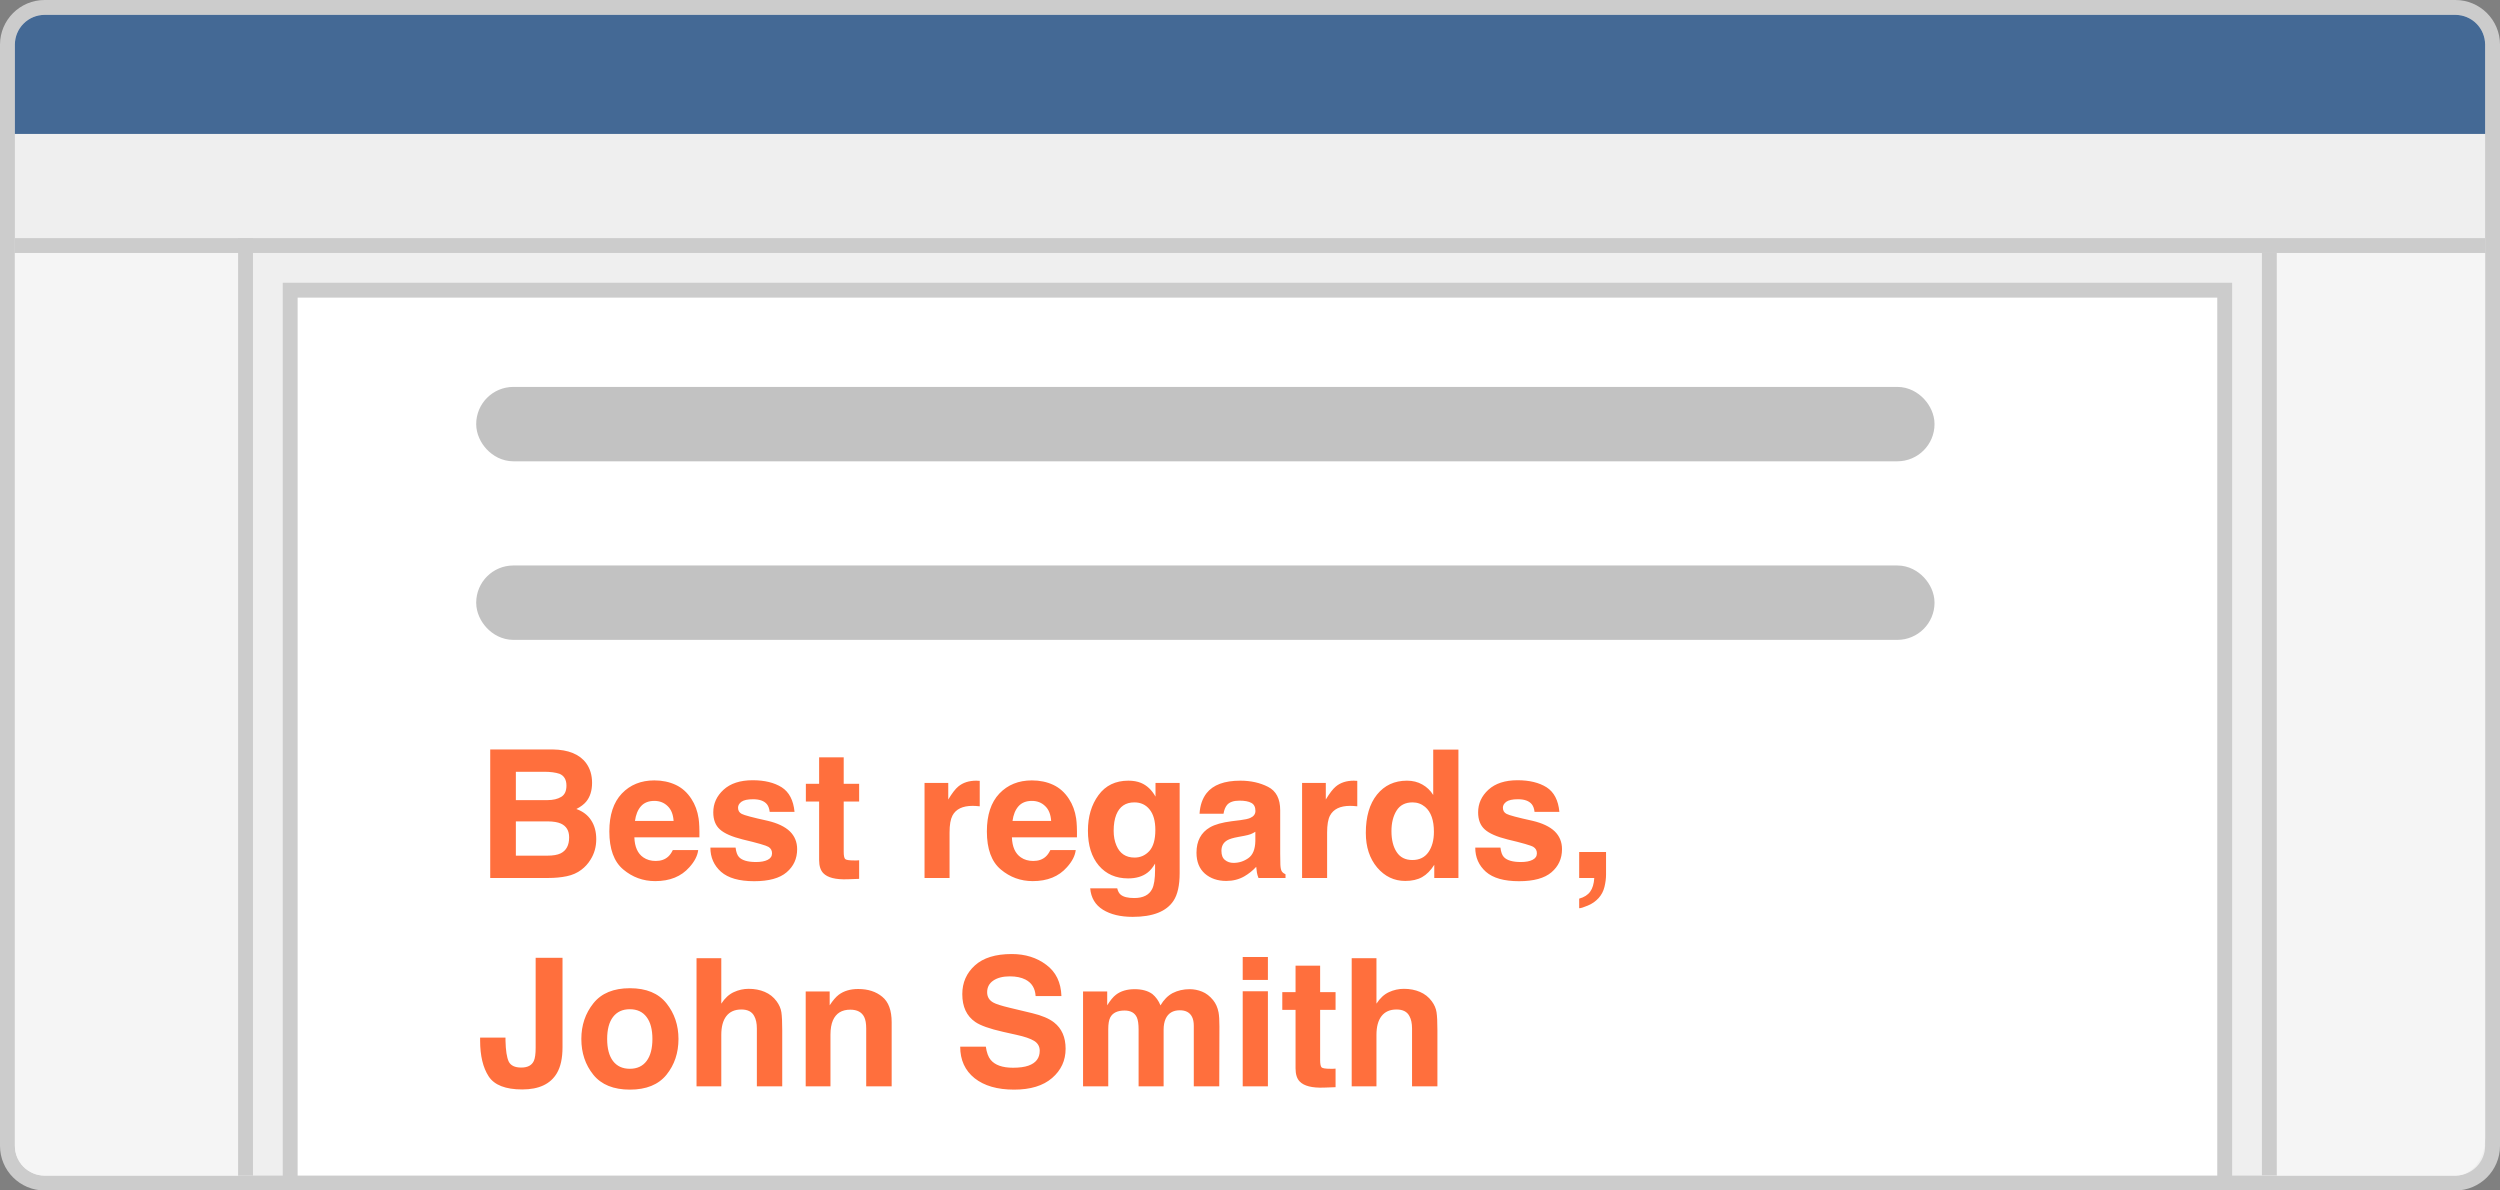 <svg width="168" height="80" viewBox="0 0 168 80" fill="none" xmlns="http://www.w3.org/2000/svg">
<rect x="0" y="0" width="168" height="80" fill="#808080" stroke="none"/>
<g clip-path="url(#clip0_4_109)">
<path d="M0.5 3C0.5 1.619 1.619 0.5 3 0.5H165C166.381 0.5 167.5 1.619 167.5 3V77C167.5 78.381 166.381 79.5 165 79.5H3C1.619 79.5 0.5 78.381 0.5 77V3Z" fill="#EFEFEF" stroke="#CCCCCC"/>
<path d="M20 19.5H19.5V20V79V79.5H20H149H149.5V79V20V19.5H149H20Z" fill="white" stroke="#CCCCCC"/>
<path d="M1 17H16V79H3C1.895 79 1 78.105 1 77V17Z" fill="#F5F5F5"/>
<path d="M167 17H152V79H165.015C166.111 79 167 77.873 167 76.483V17Z" fill="#F5F5F5"/>
<path d="M1 3C1 1.895 1.895 1 3 1H165C166.105 1 167 1.895 167 3V9H1V3Z" fill="#446995"/>
<path fill-rule="evenodd" clip-rule="evenodd" d="M167 17H1V16H167V17Z" fill="#CCCCCC"/>
<path fill-rule="evenodd" clip-rule="evenodd" d="M17 16V79H16V16H17Z" fill="#CCCCCC"/>
<path fill-rule="evenodd" clip-rule="evenodd" d="M153 17V79H152V17H153Z" fill="#CCCCCC"/>
<rect x="33.25" y="39.25" width="95.5" height="2.5" rx="1.25" stroke="#333333" stroke-opacity="0.3" stroke-width="2.5"/>
<rect x="33.25" y="27.25" width="95.5" height="2.5" rx="1.25" stroke="#333333" stroke-opacity="0.3" stroke-width="2.5"/>
<path d="M36.857 59H32.943V50.363H37.139C38.197 50.379 38.947 50.685 39.389 51.283C39.654 51.65 39.787 52.09 39.787 52.602C39.787 53.129 39.654 53.553 39.389 53.873C39.24 54.053 39.022 54.217 38.732 54.365C39.174 54.525 39.506 54.779 39.728 55.127C39.955 55.475 40.068 55.897 40.068 56.393C40.068 56.904 39.94 57.363 39.682 57.77C39.518 58.039 39.312 58.266 39.066 58.449C38.789 58.66 38.461 58.805 38.082 58.883C37.707 58.961 37.299 59 36.857 59ZM36.816 55.197H34.666V57.5H36.787C37.166 57.5 37.461 57.449 37.672 57.348C38.055 57.16 38.246 56.801 38.246 56.27C38.246 55.82 38.06 55.512 37.69 55.344C37.482 55.25 37.191 55.201 36.816 55.197ZM37.713 53.551C37.947 53.41 38.065 53.158 38.065 52.795C38.065 52.393 37.908 52.127 37.596 51.998C37.326 51.908 36.982 51.863 36.565 51.863H34.666V53.768H36.787C37.166 53.768 37.475 53.695 37.713 53.551ZM46.918 57.125C46.875 57.504 46.678 57.889 46.326 58.279C45.779 58.9 45.014 59.211 44.029 59.211C43.217 59.211 42.5 58.949 41.879 58.426C41.258 57.902 40.947 57.051 40.947 55.871C40.947 54.766 41.227 53.918 41.785 53.328C42.348 52.738 43.076 52.443 43.971 52.443C44.502 52.443 44.98 52.543 45.406 52.742C45.832 52.941 46.184 53.256 46.461 53.685C46.711 54.065 46.873 54.504 46.947 55.004C46.99 55.297 47.008 55.719 47 56.27H42.629C42.652 56.91 42.853 57.359 43.232 57.617C43.463 57.777 43.74 57.857 44.065 57.857C44.408 57.857 44.688 57.76 44.902 57.565C45.02 57.459 45.123 57.312 45.213 57.125H46.918ZM45.266 55.168C45.238 54.727 45.103 54.393 44.861 54.166C44.623 53.935 44.326 53.82 43.971 53.82C43.584 53.82 43.283 53.941 43.068 54.184C42.857 54.426 42.725 54.754 42.67 55.168H45.266ZM52.531 52.906C53.031 53.227 53.318 53.777 53.393 54.559H51.723C51.699 54.344 51.639 54.174 51.541 54.049C51.357 53.822 51.045 53.709 50.603 53.709C50.24 53.709 49.98 53.766 49.824 53.879C49.672 53.992 49.596 54.125 49.596 54.277C49.596 54.469 49.678 54.607 49.842 54.693C50.006 54.783 50.586 54.938 51.582 55.156C52.246 55.312 52.744 55.549 53.076 55.865C53.404 56.185 53.568 56.586 53.568 57.066C53.568 57.699 53.332 58.217 52.859 58.619C52.391 59.018 51.664 59.217 50.68 59.217C49.676 59.217 48.934 59.006 48.453 58.584C47.977 58.158 47.738 57.617 47.738 56.961H49.432C49.467 57.258 49.543 57.469 49.66 57.594C49.867 57.816 50.25 57.928 50.809 57.928C51.137 57.928 51.397 57.879 51.588 57.781C51.783 57.684 51.881 57.537 51.881 57.342C51.881 57.154 51.803 57.012 51.647 56.914C51.49 56.816 50.91 56.648 49.906 56.41C49.184 56.23 48.674 56.006 48.377 55.736C48.08 55.471 47.932 55.088 47.932 54.588C47.932 53.998 48.162 53.492 48.623 53.07C49.088 52.645 49.74 52.432 50.58 52.432C51.377 52.432 52.027 52.59 52.531 52.906ZM57.734 57.81V59.059L56.943 59.088C56.154 59.115 55.615 58.978 55.326 58.678C55.139 58.486 55.045 58.191 55.045 57.793V53.861H54.154V52.672H55.045V50.891H56.697V52.672H57.734V53.861H56.697V57.236C56.697 57.498 56.73 57.662 56.797 57.728C56.863 57.791 57.066 57.822 57.406 57.822C57.457 57.822 57.51 57.822 57.565 57.822C57.623 57.818 57.68 57.815 57.734 57.81ZM65.357 54.154C64.686 54.154 64.234 54.373 64.004 54.81C63.875 55.057 63.81 55.435 63.81 55.947V59H62.129V52.613H63.723V53.727C63.98 53.301 64.205 53.01 64.397 52.853C64.709 52.592 65.115 52.461 65.615 52.461C65.647 52.461 65.672 52.463 65.691 52.467C65.715 52.467 65.764 52.469 65.838 52.473V54.184C65.732 54.172 65.639 54.164 65.557 54.16C65.475 54.156 65.408 54.154 65.357 54.154ZM72.289 57.125C72.246 57.504 72.049 57.889 71.697 58.279C71.15 58.9 70.385 59.211 69.4 59.211C68.588 59.211 67.871 58.949 67.25 58.426C66.629 57.902 66.318 57.051 66.318 55.871C66.318 54.766 66.598 53.918 67.156 53.328C67.719 52.738 68.447 52.443 69.342 52.443C69.873 52.443 70.352 52.543 70.777 52.742C71.203 52.941 71.555 53.256 71.832 53.685C72.082 54.065 72.244 54.504 72.318 55.004C72.361 55.297 72.379 55.719 72.371 56.27H68C68.023 56.91 68.225 57.359 68.603 57.617C68.834 57.777 69.111 57.857 69.436 57.857C69.779 57.857 70.059 57.76 70.273 57.565C70.391 57.459 70.494 57.312 70.584 57.125H72.289ZM70.637 55.168C70.609 54.727 70.475 54.393 70.232 54.166C69.994 53.935 69.697 53.82 69.342 53.82C68.955 53.82 68.654 53.941 68.439 54.184C68.228 54.426 68.096 54.754 68.041 55.168H70.637ZM75.307 60.119C75.486 60.272 75.789 60.348 76.215 60.348C76.816 60.348 77.219 60.147 77.422 59.744C77.555 59.486 77.621 59.053 77.621 58.443V58.033C77.461 58.307 77.289 58.512 77.106 58.648C76.773 58.902 76.342 59.029 75.811 59.029C74.99 59.029 74.334 58.742 73.842 58.168C73.353 57.59 73.109 56.809 73.109 55.824C73.109 54.875 73.346 54.078 73.818 53.434C74.291 52.785 74.961 52.461 75.828 52.461C76.148 52.461 76.428 52.51 76.666 52.607C77.072 52.775 77.4 53.084 77.65 53.533V52.613H79.273V58.672C79.273 59.496 79.135 60.117 78.857 60.535C78.381 61.254 77.467 61.613 76.115 61.613C75.299 61.613 74.633 61.453 74.117 61.133C73.602 60.812 73.316 60.334 73.262 59.697H75.078C75.125 59.893 75.201 60.033 75.307 60.119ZM75.025 56.82C75.252 57.359 75.658 57.629 76.244 57.629C76.635 57.629 76.965 57.482 77.234 57.19C77.504 56.893 77.639 56.422 77.639 55.777C77.639 55.172 77.51 54.711 77.252 54.395C76.998 54.078 76.656 53.92 76.227 53.92C75.641 53.92 75.236 54.195 75.014 54.746C74.897 55.039 74.838 55.4 74.838 55.83C74.838 56.201 74.9 56.531 75.025 56.82ZM81.078 53.305C81.519 52.742 82.277 52.461 83.352 52.461C84.051 52.461 84.672 52.6 85.215 52.877C85.758 53.154 86.029 53.678 86.029 54.447V57.377C86.029 57.58 86.033 57.826 86.041 58.115C86.053 58.334 86.086 58.482 86.141 58.56C86.195 58.639 86.277 58.703 86.387 58.754V59H84.57C84.519 58.871 84.484 58.75 84.465 58.637C84.445 58.523 84.43 58.395 84.418 58.25C84.188 58.5 83.922 58.713 83.621 58.889C83.262 59.096 82.856 59.199 82.402 59.199C81.824 59.199 81.346 59.035 80.967 58.707C80.592 58.375 80.404 57.906 80.404 57.301C80.404 56.516 80.707 55.947 81.312 55.596C81.644 55.404 82.133 55.268 82.777 55.185L83.346 55.115C83.654 55.076 83.875 55.027 84.008 54.969C84.246 54.867 84.365 54.709 84.365 54.494C84.365 54.232 84.273 54.053 84.09 53.955C83.91 53.853 83.644 53.803 83.293 53.803C82.898 53.803 82.619 53.9 82.455 54.096C82.338 54.24 82.26 54.435 82.221 54.682H80.609C80.644 54.123 80.801 53.664 81.078 53.305ZM82.32 57.793C82.477 57.922 82.668 57.986 82.894 57.986C83.254 57.986 83.584 57.881 83.885 57.67C84.189 57.459 84.348 57.074 84.359 56.516V55.895C84.254 55.961 84.147 56.016 84.037 56.059C83.932 56.098 83.785 56.135 83.598 56.17L83.223 56.24C82.871 56.303 82.619 56.379 82.467 56.469C82.209 56.621 82.08 56.857 82.08 57.178C82.08 57.463 82.16 57.668 82.32 57.793ZM90.728 54.154C90.057 54.154 89.606 54.373 89.375 54.81C89.246 55.057 89.182 55.435 89.182 55.947V59H87.5V52.613H89.094V53.727C89.352 53.301 89.576 53.01 89.768 52.853C90.08 52.592 90.486 52.461 90.986 52.461C91.018 52.461 91.043 52.463 91.062 52.467C91.086 52.467 91.135 52.469 91.209 52.473V54.184C91.103 54.172 91.01 54.164 90.928 54.16C90.846 54.156 90.779 54.154 90.728 54.154ZM98.006 50.375V59H96.383V58.115C96.144 58.494 95.873 58.77 95.568 58.941C95.264 59.113 94.885 59.199 94.432 59.199C93.686 59.199 93.057 58.898 92.545 58.297C92.037 57.691 91.783 56.916 91.783 55.971C91.783 54.881 92.033 54.023 92.533 53.398C93.037 52.773 93.709 52.461 94.549 52.461C94.936 52.461 95.279 52.547 95.58 52.719C95.881 52.887 96.125 53.121 96.312 53.422V50.375H98.006ZM93.506 55.848C93.506 56.438 93.623 56.908 93.857 57.26C94.088 57.615 94.439 57.793 94.912 57.793C95.385 57.793 95.744 57.617 95.99 57.266C96.236 56.914 96.359 56.459 96.359 55.9C96.359 55.119 96.162 54.56 95.768 54.225C95.525 54.022 95.244 53.92 94.924 53.92C94.436 53.92 94.076 54.105 93.846 54.477C93.619 54.844 93.506 55.301 93.506 55.848ZM103.93 52.906C104.43 53.227 104.717 53.777 104.791 54.559H103.121C103.098 54.344 103.037 54.174 102.939 54.049C102.756 53.822 102.443 53.709 102.002 53.709C101.639 53.709 101.379 53.766 101.223 53.879C101.07 53.992 100.994 54.125 100.994 54.277C100.994 54.469 101.076 54.607 101.24 54.693C101.404 54.783 101.984 54.938 102.98 55.156C103.645 55.312 104.143 55.549 104.475 55.865C104.803 56.185 104.967 56.586 104.967 57.066C104.967 57.699 104.73 58.217 104.258 58.619C103.789 59.018 103.062 59.217 102.078 59.217C101.074 59.217 100.332 59.006 99.852 58.584C99.375 58.158 99.137 57.617 99.137 56.961H100.83C100.865 57.258 100.941 57.469 101.059 57.594C101.266 57.816 101.648 57.928 102.207 57.928C102.535 57.928 102.795 57.879 102.986 57.781C103.182 57.684 103.279 57.537 103.279 57.342C103.279 57.154 103.201 57.012 103.045 56.914C102.889 56.816 102.309 56.648 101.305 56.41C100.582 56.23 100.072 56.006 99.775 55.736C99.478 55.471 99.33 55.088 99.33 54.588C99.33 53.998 99.561 53.492 100.021 53.07C100.486 52.645 101.139 52.432 101.979 52.432C102.775 52.432 103.426 52.59 103.93 52.906ZM107.82 59.598C107.75 59.887 107.619 60.137 107.428 60.348C107.221 60.574 106.977 60.744 106.695 60.857C106.418 60.975 106.227 61.033 106.121 61.033V60.389C106.457 60.295 106.703 60.139 106.859 59.92C107.02 59.701 107.111 59.395 107.135 59H106.121V57.254H107.926V58.766C107.926 59.031 107.891 59.309 107.82 59.598ZM35.996 70.404V64.363H37.801V70.375C37.801 71.109 37.674 71.691 37.42 72.121C36.99 72.848 36.215 73.211 35.094 73.211C33.973 73.211 33.221 72.918 32.838 72.332C32.455 71.742 32.264 70.939 32.264 69.924V69.725H33.969V69.924C33.984 70.592 34.057 71.062 34.185 71.336C34.318 71.606 34.6 71.74 35.029 71.74C35.455 71.74 35.736 71.592 35.873 71.295C35.955 71.119 35.996 70.822 35.996 70.404ZM44.785 67.422C45.324 68.098 45.594 68.897 45.594 69.818C45.594 70.756 45.324 71.559 44.785 72.227C44.246 72.891 43.428 73.223 42.33 73.223C41.232 73.223 40.414 72.891 39.875 72.227C39.336 71.559 39.066 70.756 39.066 69.818C39.066 68.897 39.336 68.098 39.875 67.422C40.414 66.746 41.232 66.408 42.33 66.408C43.428 66.408 44.246 66.746 44.785 67.422ZM42.324 67.82C41.836 67.82 41.459 67.994 41.193 68.342C40.932 68.686 40.801 69.178 40.801 69.818C40.801 70.459 40.932 70.953 41.193 71.301C41.459 71.648 41.836 71.822 42.324 71.822C42.812 71.822 43.188 71.648 43.449 71.301C43.711 70.953 43.842 70.459 43.842 69.818C43.842 69.178 43.711 68.686 43.449 68.342C43.188 67.994 42.812 67.82 42.324 67.82ZM52.566 69.25V73H50.861V69.115C50.861 68.772 50.803 68.494 50.685 68.283C50.533 67.986 50.244 67.838 49.818 67.838C49.377 67.838 49.041 67.986 48.81 68.283C48.584 68.576 48.471 68.996 48.471 69.543V73H46.807V64.393H48.471V67.445C48.713 67.074 48.992 66.816 49.309 66.672C49.629 66.523 49.965 66.449 50.316 66.449C50.711 66.449 51.068 66.518 51.389 66.654C51.713 66.791 51.978 67 52.185 67.281C52.361 67.519 52.469 67.766 52.508 68.019C52.547 68.269 52.566 68.68 52.566 69.25ZM57.137 67.85C56.57 67.85 56.182 68.09 55.971 68.57C55.861 68.824 55.807 69.148 55.807 69.543V73H54.143V66.625H55.754V67.557C55.969 67.228 56.172 66.992 56.363 66.848C56.707 66.59 57.143 66.461 57.67 66.461C58.33 66.461 58.869 66.635 59.287 66.982C59.709 67.326 59.92 67.898 59.92 68.699V73H58.209V69.115C58.209 68.779 58.164 68.522 58.074 68.342C57.91 68.014 57.598 67.85 57.137 67.85ZM68.076 71.752C68.502 71.752 68.848 71.705 69.113 71.611C69.617 71.432 69.869 71.098 69.869 70.609C69.869 70.324 69.744 70.103 69.494 69.947C69.244 69.795 68.852 69.66 68.316 69.543L67.402 69.338C66.504 69.135 65.883 68.914 65.539 68.676C64.957 68.277 64.666 67.654 64.666 66.807C64.666 66.033 64.947 65.391 65.51 64.879C66.072 64.367 66.898 64.111 67.988 64.111C68.898 64.111 69.674 64.353 70.314 64.838C70.959 65.318 71.297 66.018 71.328 66.936H69.594C69.562 66.416 69.336 66.047 68.914 65.828C68.633 65.684 68.283 65.611 67.865 65.611C67.4 65.611 67.029 65.705 66.752 65.893C66.475 66.08 66.336 66.342 66.336 66.678C66.336 66.986 66.473 67.217 66.746 67.369C66.922 67.471 67.297 67.59 67.871 67.727L69.359 68.084C70.012 68.24 70.504 68.449 70.836 68.711C71.352 69.117 71.609 69.705 71.609 70.475C71.609 71.264 71.307 71.92 70.701 72.443C70.1 72.963 69.248 73.223 68.147 73.223C67.022 73.223 66.137 72.967 65.492 72.455C64.848 71.939 64.525 71.232 64.525 70.334H66.248C66.303 70.728 66.41 71.023 66.57 71.219C66.863 71.574 67.365 71.752 68.076 71.752ZM76.397 68.371C76.256 68.062 75.981 67.908 75.57 67.908C75.094 67.908 74.773 68.062 74.609 68.371C74.519 68.547 74.475 68.809 74.475 69.156V73H72.781V66.625H74.404V67.557C74.611 67.225 74.807 66.988 74.99 66.848C75.314 66.598 75.734 66.473 76.25 66.473C76.738 66.473 77.133 66.58 77.434 66.795C77.676 66.994 77.859 67.25 77.984 67.562C78.203 67.188 78.475 66.912 78.799 66.736C79.143 66.561 79.525 66.473 79.947 66.473C80.228 66.473 80.506 66.527 80.779 66.637C81.053 66.746 81.301 66.938 81.523 67.211C81.703 67.434 81.824 67.707 81.887 68.031C81.926 68.246 81.945 68.561 81.945 68.975L81.934 73H80.223V68.934C80.223 68.691 80.184 68.492 80.106 68.336C79.957 68.039 79.684 67.891 79.285 67.891C78.824 67.891 78.506 68.082 78.33 68.465C78.24 68.668 78.195 68.912 78.195 69.197V73H76.514V69.197C76.514 68.818 76.475 68.543 76.397 68.371ZM85.203 66.613V73H83.51V66.613H85.203ZM85.203 64.311V65.852H83.51V64.311H85.203ZM89.75 71.811V73.059L88.959 73.088C88.17 73.115 87.631 72.978 87.342 72.678C87.154 72.486 87.061 72.191 87.061 71.793V67.861H86.17V66.672H87.061V64.891H88.713V66.672H89.75V67.861H88.713V71.236C88.713 71.498 88.746 71.662 88.812 71.728C88.879 71.791 89.082 71.822 89.422 71.822C89.473 71.822 89.525 71.822 89.58 71.822C89.639 71.818 89.695 71.814 89.75 71.811ZM96.594 69.25V73H94.889V69.115C94.889 68.772 94.83 68.494 94.713 68.283C94.561 67.986 94.272 67.838 93.846 67.838C93.404 67.838 93.068 67.986 92.838 68.283C92.611 68.576 92.498 68.996 92.498 69.543V73H90.834V64.393H92.498V67.445C92.74 67.074 93.019 66.816 93.336 66.672C93.656 66.523 93.992 66.449 94.344 66.449C94.738 66.449 95.096 66.518 95.416 66.654C95.74 66.791 96.006 67 96.213 67.281C96.389 67.519 96.496 67.766 96.535 68.019C96.574 68.269 96.594 68.68 96.594 69.25Z" fill="#FF6F3D"/>
</g>
<defs>
<clipPath id="clip0_4_109">
<rect width="168" height="80" fill="white"/>
</clipPath>
</defs>
</svg>
